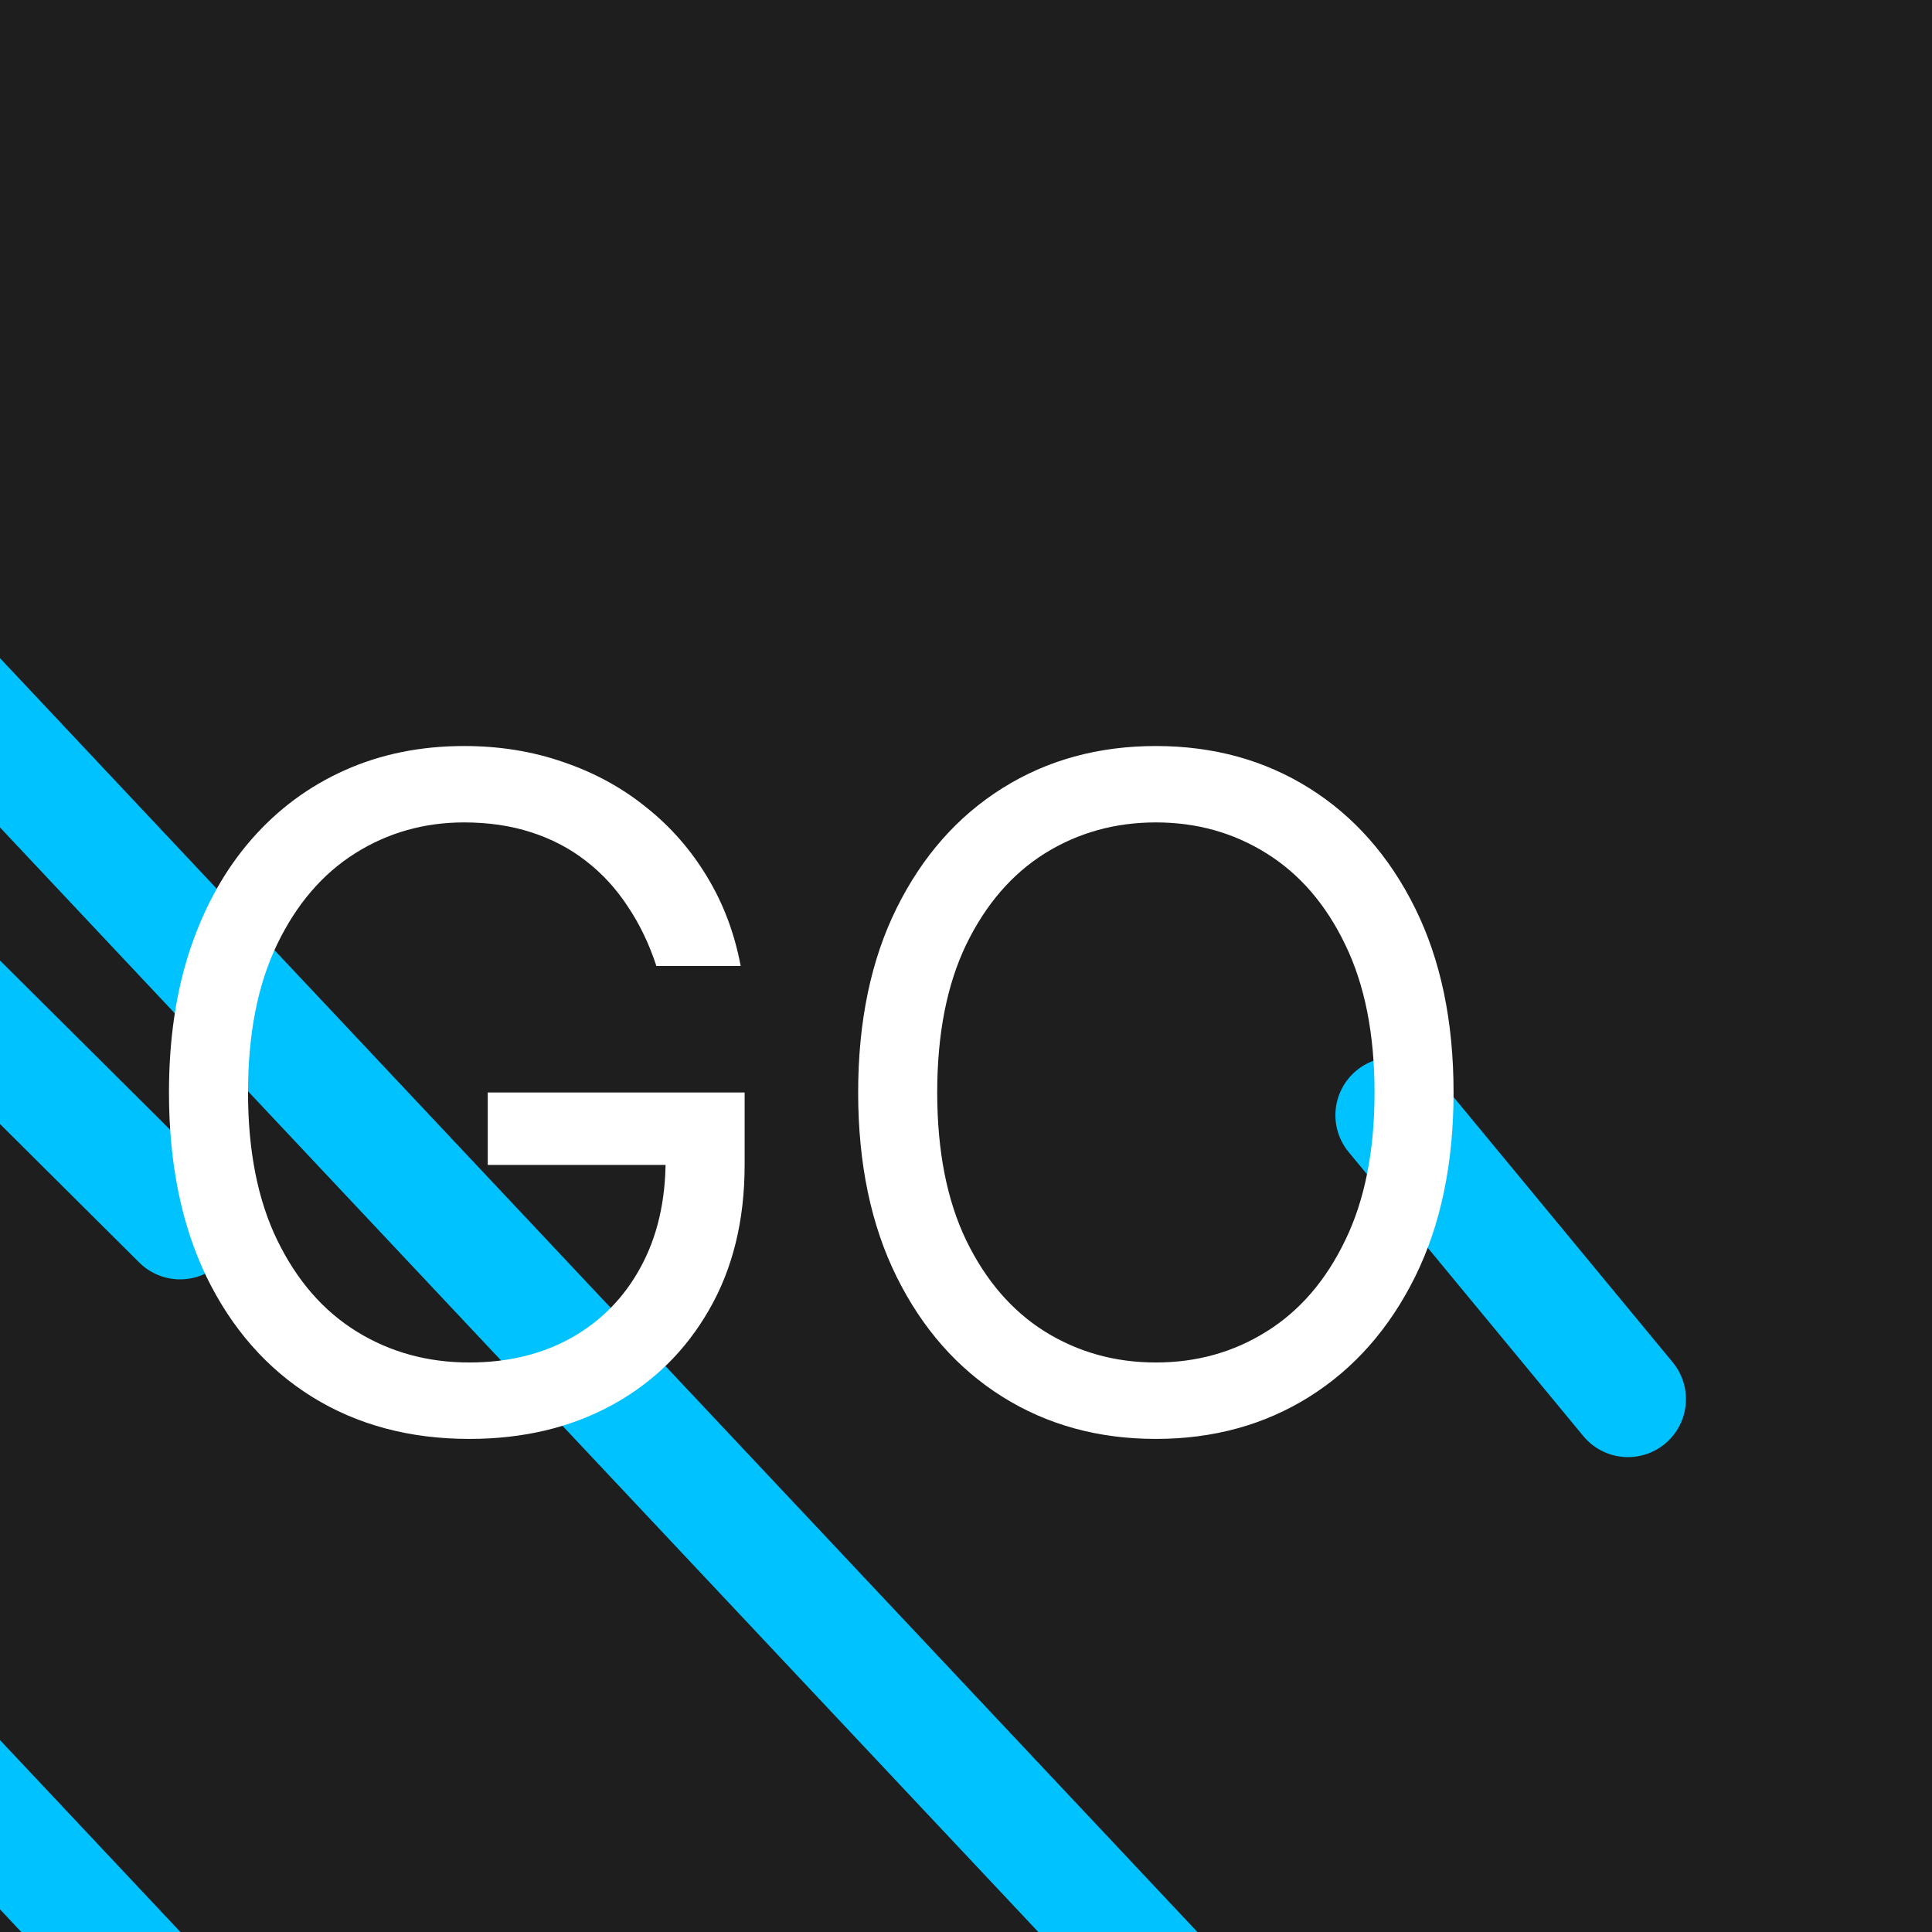 <svg width="50" height="50" viewBox="0 0 50 50" fill="none" xmlns="http://www.w3.org/2000/svg">
<rect width="50" height="50" fill="#1E1E1E"/>
<g clip-path="url(#clip0_0_1)">
<g filter="url(#filter0_d_0_1)">
<line x1="3.5" y1="8.5" x2="50.5" y2="58.5" stroke="#00C2FF" stroke-width="3" stroke-linecap="round"/>
</g>
<g filter="url(#filter1_d_0_1)">
<line x1="3.5" y1="36.5" x2="50.5" y2="86.5" stroke="#00C2FF" stroke-width="3" stroke-linecap="round"/>
</g>
<g filter="url(#filter2_d_0_1)">
<path d="M2 15L11.661 24.61" stroke="#00C2FF" stroke-width="3" stroke-linecap="round"/>
</g>
<g filter="url(#filter3_d_0_1)">
<line x1="43.06" y1="21.861" x2="49.132" y2="29.21" stroke="#00C2FF" stroke-width="3" stroke-linecap="round"/>
</g>
<g filter="url(#filter4_d_0_1)">
<path d="M23.987 18C23.799 17.426 23.552 16.912 23.245 16.457C22.944 15.997 22.584 15.605 22.163 15.281C21.748 14.957 21.277 14.71 20.748 14.54C20.22 14.369 19.64 14.284 19.01 14.284C17.976 14.284 17.035 14.551 16.189 15.085C15.342 15.619 14.669 16.406 14.169 17.446C13.669 18.486 13.419 19.761 13.419 21.273C13.419 22.784 13.671 24.06 14.177 25.099C14.683 26.139 15.367 26.926 16.231 27.46C17.095 27.994 18.066 28.261 19.146 28.261C20.146 28.261 21.027 28.048 21.788 27.622C22.555 27.19 23.152 26.582 23.578 25.798C24.01 25.009 24.226 24.079 24.226 23.011L24.873 23.148H19.623V21.273H26.271V23.148C26.271 24.585 25.964 25.835 25.351 26.898C24.742 27.96 23.902 28.784 22.828 29.369C21.76 29.949 20.532 30.239 19.146 30.239C17.601 30.239 16.242 29.875 15.072 29.148C13.907 28.421 12.998 27.386 12.345 26.046C11.697 24.704 11.373 23.114 11.373 21.273C11.373 19.892 11.558 18.651 11.927 17.548C12.302 16.44 12.831 15.497 13.512 14.719C14.194 13.94 15.001 13.344 15.933 12.929C16.865 12.514 17.89 12.307 19.01 12.307C19.93 12.307 20.788 12.446 21.584 12.724C22.385 12.997 23.098 13.386 23.723 13.892C24.353 14.392 24.879 14.992 25.299 15.69C25.72 16.384 26.01 17.153 26.169 18H23.987ZM44.618 21.273C44.618 23.114 44.286 24.704 43.621 26.046C42.956 27.386 42.044 28.421 40.885 29.148C39.726 29.875 38.402 30.239 36.914 30.239C35.425 30.239 34.101 29.875 32.942 29.148C31.783 28.421 30.871 27.386 30.206 26.046C29.541 24.704 29.209 23.114 29.209 21.273C29.209 19.432 29.541 17.841 30.206 16.5C30.871 15.159 31.783 14.125 32.942 13.398C34.101 12.671 35.425 12.307 36.914 12.307C38.402 12.307 39.726 12.671 40.885 13.398C42.044 14.125 42.956 15.159 43.621 16.5C44.286 17.841 44.618 19.432 44.618 21.273ZM42.573 21.273C42.573 19.761 42.32 18.486 41.814 17.446C41.314 16.406 40.635 15.619 39.777 15.085C38.925 14.551 37.971 14.284 36.914 14.284C35.857 14.284 34.9 14.551 34.041 15.085C33.189 15.619 32.51 16.406 32.005 17.446C31.505 18.486 31.255 19.761 31.255 21.273C31.255 22.784 31.505 24.06 32.005 25.099C32.51 26.139 33.189 26.926 34.041 27.46C34.9 27.994 35.857 28.261 36.914 28.261C37.971 28.261 38.925 27.994 39.777 27.46C40.635 26.926 41.314 26.139 41.814 25.099C42.32 24.06 42.573 22.784 42.573 21.273Z" fill="white"/>
</g>
</g>
<defs>
<filter id="filter0_d_0_1" x="-9" y="7" width="61" height="14" filterUnits="userSpaceOnUse" color-interpolation-filters="sRGB">
<feFlood flood-opacity="0" result="BackgroundImageFix"/>
<feColorMatrix in="SourceAlpha" type="matrix" values="0 0 0 0 0 0 0 0 0 0 0 0 0 0 0 0 0 0 127 0" result="hardAlpha"/>
<feOffset dx="-7" dy="7"/>
<feGaussianBlur stdDeviation="2"/>
<feComposite in2="hardAlpha" operator="out"/>
<feColorMatrix type="matrix" values="0 0 0 0 0 0 0 0 0 0 0 0 0 0 0 0 0 0 0.75 0"/>
<feBlend mode="normal" in2="BackgroundImageFix" result="effect1_dropShadow_0_1"/>
<feBlend mode="normal" in="SourceGraphic" in2="effect1_dropShadow_0_1" result="shape"/>
</filter>
<filter id="filter1_d_0_1" x="-9" y="35" width="61" height="14" filterUnits="userSpaceOnUse" color-interpolation-filters="sRGB">
<feFlood flood-opacity="0" result="BackgroundImageFix"/>
<feColorMatrix in="SourceAlpha" type="matrix" values="0 0 0 0 0 0 0 0 0 0 0 0 0 0 0 0 0 0 127 0" result="hardAlpha"/>
<feOffset dx="-7" dy="7"/>
<feGaussianBlur stdDeviation="2"/>
<feComposite in2="hardAlpha" operator="out"/>
<feColorMatrix type="matrix" values="0 0 0 0 0 0 0 0 0 0 0 0 0 0 0 0 0 0 0.75 0"/>
<feBlend mode="normal" in2="BackgroundImageFix" result="effect1_dropShadow_0_1"/>
<feBlend mode="normal" in="SourceGraphic" in2="effect1_dropShadow_0_1" result="shape"/>
</filter>
<filter id="filter2_d_0_1" x="-10.5" y="13.5" width="23.661" height="23.61" filterUnits="userSpaceOnUse" color-interpolation-filters="sRGB">
<feFlood flood-opacity="0" result="BackgroundImageFix"/>
<feColorMatrix in="SourceAlpha" type="matrix" values="0 0 0 0 0 0 0 0 0 0 0 0 0 0 0 0 0 0 127 0" result="hardAlpha"/>
<feOffset dx="-7" dy="7"/>
<feGaussianBlur stdDeviation="2"/>
<feComposite in2="hardAlpha" operator="out"/>
<feColorMatrix type="matrix" values="0 0 0 0 0 0 0 0 0 0 0 0 0 0 0 0 0 0 0.75 0"/>
<feBlend mode="normal" in2="BackgroundImageFix" result="effect1_dropShadow_0_1"/>
<feBlend mode="normal" in="SourceGraphic" in2="effect1_dropShadow_0_1" result="shape"/>
</filter>
<filter id="filter3_d_0_1" x="30.56" y="20.361" width="21.343" height="15.632" filterUnits="userSpaceOnUse" color-interpolation-filters="sRGB">
<feFlood flood-opacity="0" result="BackgroundImageFix"/>
<feColorMatrix in="SourceAlpha" type="matrix" values="0 0 0 0 0 0 0 0 0 0 0 0 0 0 0 0 0 0 127 0" result="hardAlpha"/>
<feOffset dx="-7" dy="7"/>
<feGaussianBlur stdDeviation="2"/>
<feComposite in2="hardAlpha" operator="out"/>
<feColorMatrix type="matrix" values="0 0 0 0 0 0 0 0 0 0 0 0 0 0 0 0 0 0 0.75 0"/>
<feBlend mode="normal" in2="BackgroundImageFix" result="effect1_dropShadow_0_1"/>
<feBlend mode="normal" in="SourceGraphic" in2="effect1_dropShadow_0_1" result="shape"/>
</filter>
<filter id="filter4_d_0_1" x="0.373" y="12.307" width="44.245" height="28.932" filterUnits="userSpaceOnUse" color-interpolation-filters="sRGB">
<feFlood flood-opacity="0" result="BackgroundImageFix"/>
<feColorMatrix in="SourceAlpha" type="matrix" values="0 0 0 0 0 0 0 0 0 0 0 0 0 0 0 0 0 0 127 0" result="hardAlpha"/>
<feOffset dx="-7" dy="7"/>
<feGaussianBlur stdDeviation="2"/>
<feComposite in2="hardAlpha" operator="out"/>
<feColorMatrix type="matrix" values="0 0 0 0 0 0 0 0 0 0 0 0 0 0 0 0 0 0 0.75 0"/>
<feBlend mode="normal" in2="BackgroundImageFix" result="effect1_dropShadow_0_1"/>
<feBlend mode="normal" in="SourceGraphic" in2="effect1_dropShadow_0_1" result="shape"/>
</filter>
<clipPath id="clip0_0_1">
<rect width="50" height="50" fill="white"/>
</clipPath>
</defs>
</svg>
